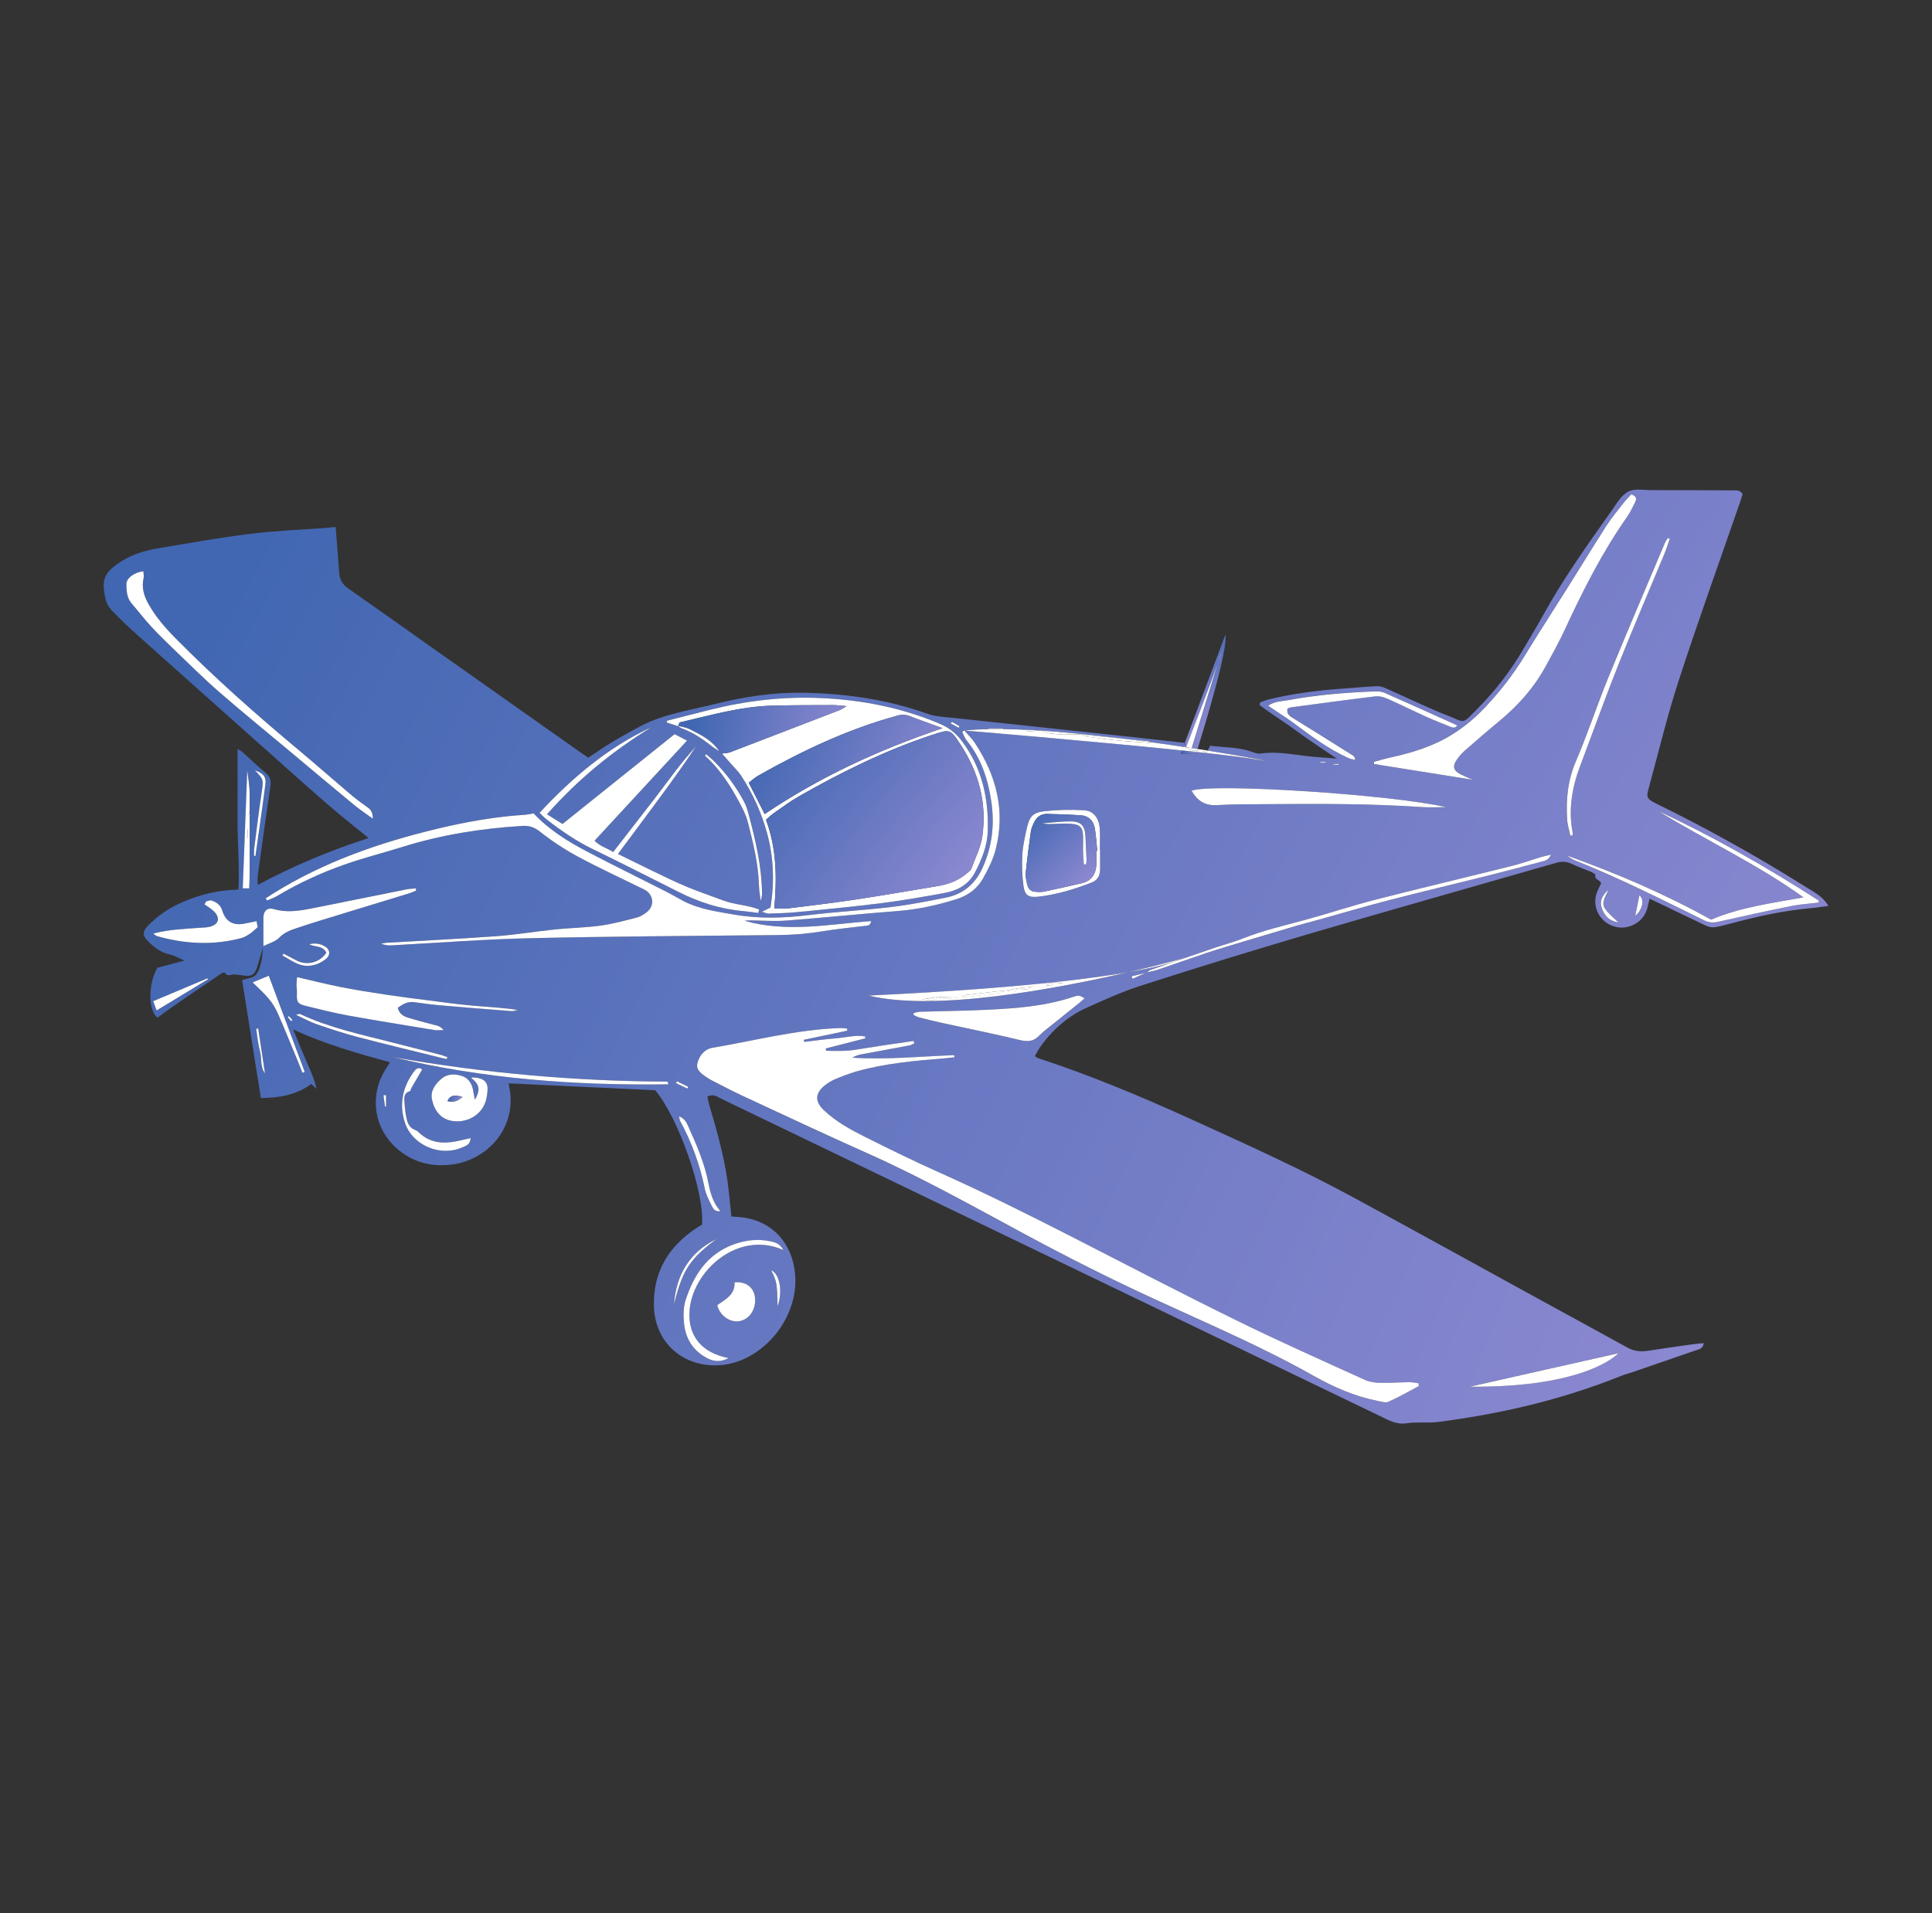 <svg width="105" height="104" viewBox="0 0 105 104" fill="none" xmlns="http://www.w3.org/2000/svg">
<rect x="0" y="0" width="105" height="104" fill="#333333" stroke="none"/>
<path d="M62.337 52.868L62.331 52.861L62.337 52.868Z" fill="url(#paint0_radial_463_21130)"/>
<path d="M98.161 48.228C95.528 46.57 92.809 45.053 90.014 43.684C89.524 43.446 89.467 43.353 89.585 42.919C90.125 40.946 90.598 38.952 91.23 37.01C92.291 33.748 93.455 30.519 94.576 27.276C94.625 27.135 94.667 26.991 94.709 26.86C94.55 26.6 94.314 26.659 94.103 26.658C92.664 26.65 91.227 26.643 89.787 26.645C89.349 26.645 88.846 26.541 88.493 26.724C88.12 26.916 87.865 27.37 87.602 27.741C86.292 29.59 84.972 31.433 83.877 33.424C83.526 34.061 83.145 34.681 82.778 35.309C82.083 36.492 81.24 37.582 80.271 38.553C79.432 39.396 79.672 39.289 78.676 38.9C77.545 38.456 76.451 37.918 75.337 37.427C75.189 37.362 75.02 37.294 74.864 37.3C74.257 37.327 73.652 37.385 73.044 37.428C71.659 37.525 70.285 37.697 68.936 38.025C68.784 38.07 68.634 38.124 68.488 38.185L68.452 38.323C69.11 38.828 69.824 39.259 70.491 39.754C71.158 40.249 71.867 40.702 72.655 41.24C72.239 41.207 71.94 41.178 71.641 41.16C70.601 41.097 69.574 40.811 68.517 40.963C68.361 40.986 68.182 40.923 68.026 40.867C67.298 40.607 66.533 40.638 65.775 40.539L65.63 40.802C68.12 41.198 69.54 41.494 68.307 41.288C67.613 41.172 66.435 41.028 65.031 40.878L65.003 40.965H64.171L64.235 40.793C59.338 40.283 52.409 39.71 52.409 39.71C52.604 39.94 52.825 40.152 52.99 40.402C54.157 42.176 54.649 44.094 54.106 46.192C53.964 46.739 53.696 47.264 53.417 47.761C53.101 48.324 52.594 48.689 51.967 48.883C50.932 49.204 49.887 49.44 48.795 49.523C46.772 49.679 44.754 49.887 42.731 50.043C42.095 50.091 41.452 50.039 40.812 50.033C40.696 50.029 40.58 50.035 40.465 50.052C42.74 50.707 45.029 50.245 47.343 50.07C47.298 50.326 47.152 50.316 47.026 50.33C46.238 50.428 45.445 50.499 44.663 50.631C43.862 50.761 43.052 50.828 42.24 50.83C37.741 50.877 33.24 50.9 28.741 51.002C26.257 51.059 23.776 51.256 21.294 51.387C21.096 51.406 20.897 51.376 20.713 51.3C20.8 51.278 20.889 51.261 20.978 51.251C22.969 51.133 24.963 51.039 26.953 50.893C28.028 50.815 29.096 50.633 30.17 50.524C30.993 50.438 31.825 50.426 32.644 50.316C33.309 50.224 33.963 50.043 34.615 49.875C34.805 49.826 34.987 49.708 35.146 49.585C35.599 49.232 35.518 48.603 35.004 48.35C33.79 47.756 32.56 47.188 31.371 46.549C30.659 46.16 29.98 45.712 29.343 45.208C29.031 44.965 28.751 44.875 28.381 44.896C26.179 45.031 24.013 45.369 21.904 46.028C20.856 46.355 19.788 46.624 18.754 46.987C17.46 47.434 16.216 48.013 15.041 48.715C14.877 48.814 14.688 48.871 14.511 48.95L14.441 48.833C14.566 48.751 14.69 48.666 14.817 48.587C17.589 46.858 20.627 45.8 23.783 45.047C25.346 44.674 26.926 44.391 28.534 44.291C28.69 44.274 28.844 44.248 28.997 44.215C29.835 45.109 30.869 45.748 31.944 46.311C33.352 47.046 34.779 47.746 36.195 48.465C36.495 48.618 36.786 48.788 37.083 48.948C37.959 49.421 38.928 49.545 39.891 49.715C41.257 49.956 42.611 49.908 43.98 49.742C45.456 49.561 46.944 49.481 48.422 49.307C49.426 49.186 50.423 48.989 51.416 48.791C52.361 48.603 53.011 48.039 53.407 47.153C53.919 46.006 54.054 44.825 53.875 43.586C53.697 42.358 53.324 41.22 52.53 40.243C52.421 40.109 52.365 39.931 52.284 39.775L52.407 39.709C52.802 39.666 53.245 39.641 53.725 39.632V39.598H54.528L54.52 39.63C54.992 39.636 55.491 39.654 56.008 39.682L56.485 39.703L56.529 39.698L56.544 39.704C56.745 39.721 56.946 39.737 57.146 39.756L57.377 39.774C57.444 39.765 57.512 39.771 57.577 39.79C58.762 39.887 59.994 40.021 61.189 40.169L62.484 40.3C62.484 40.312 62.484 40.324 62.484 40.336C63.118 40.422 63.732 40.51 64.312 40.596L64.39 40.388V40.382C63.495 40.282 62.59 40.178 61.686 40.081C58.408 39.73 55.13 39.38 51.851 39.029C51.367 38.977 50.858 38.963 50.408 38.802C48.231 38.025 45.984 37.702 43.688 37.658C42.038 37.628 40.415 37.878 38.822 38.279C37.483 38.616 36.094 38.807 34.848 39.457C34.279 39.754 33.721 40.072 33.171 40.401C32.767 40.643 32.383 40.921 31.975 41.188C31.812 41.078 31.658 40.98 31.507 40.871C28.755 38.93 26.006 36.989 23.258 35.048C21.822 34.032 20.39 33.011 18.947 32.006C18.644 31.795 18.465 31.542 18.437 31.18C18.388 30.539 18.341 29.898 18.292 29.256C18.277 29.059 18.258 28.862 18.24 28.648C18.02 28.669 17.857 28.686 17.693 28.7C16.345 28.8 14.989 28.846 13.649 29.014C11.923 29.231 10.207 29.531 8.492 29.826C7.774 29.949 7.081 30.185 6.467 30.597C5.648 31.148 5.513 31.538 5.722 32.493C5.772 32.758 5.898 33.003 6.086 33.197C6.457 33.567 6.823 33.943 7.213 34.292C9.394 36.244 11.576 38.193 13.76 40.137C15.097 41.328 16.428 42.529 17.779 43.703C18.491 44.324 19.238 44.905 20.034 45.557C17.932 46.239 15.945 47.062 14.008 48.105C14.008 47.889 13.99 47.738 14.011 47.592C14.232 45.986 14.453 44.379 14.691 42.776C14.738 42.464 14.705 42.23 14.444 42.015C14.013 41.661 13.612 41.27 13.196 40.899C13.106 40.83 13.011 40.767 12.912 40.712C12.912 42.031 12.919 43.299 12.912 44.565C12.906 45.832 13.022 47.086 12.958 48.361C11.817 48.38 10.794 48.645 9.813 49.089C9.146 49.383 8.542 49.805 8.036 50.33C7.74 50.642 7.735 50.862 8.041 51.162C8.377 51.493 8.739 51.786 9.232 51.886C9.477 51.935 9.7 52.078 10.027 52.217L8.549 52.611C8.044 53.51 8.05 54.912 8.555 55.322C8.882 55.086 9.203 54.846 9.532 54.62C10.364 54.047 11.2 53.478 12.039 52.914C12.091 52.88 12.217 52.862 12.225 52.877C12.359 53.135 12.568 52.948 12.738 52.973C12.854 52.99 12.974 52.987 13.089 53.009C13.681 53.12 13.851 53.017 14.011 52.452C14.099 52.14 14.197 51.831 14.292 51.522C14.295 51.493 14.297 51.465 14.3 51.437L14.314 51.431C14.314 50.913 14.31 50.396 14.314 49.878C14.317 49.527 14.532 49.319 14.857 49.415C15.568 49.623 16.261 49.519 16.961 49.378C18.666 49.031 20.371 48.689 22.076 48.35C22.246 48.317 22.421 48.312 22.593 48.294C22.602 48.333 22.61 48.372 22.619 48.411C22.507 48.457 22.398 48.512 22.282 48.548C21.041 48.929 19.797 49.306 18.555 49.687C17.748 49.935 16.939 50.177 16.139 50.447C15.798 50.563 15.463 50.675 15.183 50.967C14.967 51.192 14.611 51.284 14.314 51.432V51.451C14.307 51.475 14.299 51.5 14.292 51.523C14.268 51.78 14.259 52.04 14.198 52.287C14.136 52.543 14.06 52.836 13.886 53.013C13.735 53.169 13.442 53.183 13.158 53.28C13.496 55.403 13.84 57.56 14.178 59.688C15.205 59.688 16.134 59.505 16.923 58.923L17.197 59.191C17.121 58.786 16.971 58.433 16.82 58.079C16.668 57.726 16.511 57.366 16.361 57.008C16.215 56.661 16.077 56.312 15.935 55.964C17.651 56.755 19.407 57.259 21.199 57.745C21.068 57.953 20.974 58.094 20.887 58.239C20.071 59.643 20.347 61.366 21.57 62.434C22.394 63.153 23.367 63.429 24.443 63.32C26.467 63.115 28.087 61.337 27.694 59.169C27.676 59.076 27.66 58.983 27.642 58.892L35.607 59.266C36.858 60.735 38.29 64.793 38.155 66.571C38.077 66.618 37.99 66.668 37.906 66.722C36.339 67.736 35.476 69.153 35.54 71.042C35.607 73.031 37.188 74.37 39.17 74.209C41.422 74.027 43.465 71.661 43.205 69.196C43.032 67.566 42.002 66.452 40.495 66.197C40.249 66.155 39.997 66.151 39.749 66.129C39.676 65.453 39.624 64.801 39.531 64.153C39.333 62.777 38.956 61.443 38.56 60.113C38.508 59.944 38.48 59.769 38.444 59.612C38.778 59.438 38.989 59.627 39.209 59.733C51.149 65.483 63.087 71.235 75.025 76.989C75.471 77.204 75.887 77.453 76.44 77.37C77.003 77.284 77.592 77.37 78.156 77.299C81.571 76.858 84.905 76.086 88.108 74.793C88.31 74.711 88.524 74.658 88.732 74.588C89.898 74.187 91.064 73.786 92.229 73.383C92.375 73.331 92.557 73.307 92.593 73.014C92.359 73.038 92.165 73.052 91.973 73.079C91.169 73.193 90.365 73.302 89.564 73.43C89.164 73.494 88.8 73.451 88.44 73.252C86.887 72.394 85.327 71.547 83.771 70.694C80.406 68.848 77.047 66.993 73.677 65.158C70.765 63.572 67.744 62.209 64.728 60.838C62.003 59.599 59.245 58.446 56.398 57.514C56.343 57.485 56.291 57.449 56.244 57.408C56.742 56.426 57.82 55.353 58.927 54.845C59.939 54.381 60.961 53.919 62.018 53.578C64.977 52.626 67.947 51.71 70.929 50.83C75.468 49.498 80.021 48.215 84.567 46.907C84.855 46.824 85.118 46.818 85.399 46.952C85.75 47.119 86.119 47.245 86.476 47.397C86.564 47.435 86.715 47.526 86.707 47.553C86.626 47.838 86.989 47.823 87.015 48.025C86.93 48.211 86.83 48.389 86.767 48.578C86.517 49.33 86.975 50.155 87.748 50.371C88.52 50.587 89.345 50.116 89.53 49.359C89.569 49.203 89.607 49.047 89.653 48.856C89.867 48.956 90.034 49.033 90.201 49.112C91.038 49.516 91.872 49.926 92.715 50.319C92.862 50.392 93.028 50.422 93.192 50.405C93.54 50.349 93.882 50.249 94.225 50.16C95.583 49.803 96.951 49.5 98.354 49.376C98.683 49.347 99.01 49.293 99.37 49.247C99.066 48.73 98.593 48.499 98.161 48.228ZM51.739 39.241L52.145 39.476L52.101 39.562L51.668 39.328L51.739 39.241ZM36.251 39.179L38.52 38.602C40.499 38.099 42.51 37.859 44.552 37.945C46.815 38.039 49.012 38.465 51.108 39.36C51.574 39.557 51.978 39.878 52.276 40.287C53.374 41.737 53.733 43.39 53.685 45.157C53.663 45.964 53.366 46.707 52.995 47.418C52.644 48.094 52.039 48.413 51.334 48.542C50.204 48.75 49.071 48.95 47.931 49.094C46.389 49.288 44.84 49.434 43.292 49.586C42.788 49.638 42.279 49.646 41.773 49.664C41.686 49.667 41.598 49.619 41.401 49.565L41.875 49.336C42.096 47.97 42.053 46.606 41.685 45.27C41.383 44.179 40.915 43.14 40.298 42.19C40.142 41.951 39.931 41.75 39.743 41.533C39.66 41.438 39.577 41.343 39.493 41.248L39.24 40.965L39.088 40.837C38.984 40.767 38.876 40.701 38.774 40.629C38.739 40.605 38.706 40.58 38.673 40.554C38.17 40.154 37.641 39.803 37.032 39.583C36.978 39.559 36.929 39.528 36.885 39.489L36.854 39.465C36.854 39.465 36.854 39.471 36.851 39.473L36.244 39.278C36.246 39.245 36.249 39.212 36.251 39.179ZM41.34 48.96C41.308 48.679 41.256 48.399 41.248 48.117C41.219 46.961 40.936 45.846 40.658 44.737C40.537 44.257 40.287 43.801 40.044 43.361C39.576 42.52 39.037 41.726 38.308 41.076C38.333 41.052 38.357 41.027 38.381 41.002C38.504 41.109 38.632 41.21 38.748 41.324C39.438 41.998 40.017 42.776 40.464 43.631C40.588 43.864 40.652 44.133 40.721 44.391C41.075 45.729 41.387 47.074 41.416 48.468C41.418 48.63 41.415 48.793 41.34 48.96ZM35.412 39.53C33.302 40.821 31.408 42.368 29.731 44.265L30.572 44.793L36.664 39.909L37.34 40.261L32.313 45.701C32.599 46.005 32.978 46.097 33.329 46.315C34.099 45.321 34.847 44.363 35.588 43.4C36.316 42.453 36.998 41.466 37.819 40.589C36.489 42.572 35.033 44.46 33.587 46.423C34.237 46.742 34.851 47.05 35.47 47.346C36.089 47.642 36.718 47.952 37.357 48.219C37.995 48.486 38.651 48.706 39.299 48.947C39.931 49.185 40.63 49.193 41.259 49.439C41.243 49.502 41.228 49.565 41.213 49.628C40.935 49.592 40.658 49.547 40.381 49.524C39.15 49.42 37.999 49.046 36.901 48.496C35.344 47.716 33.797 46.918 32.228 46.163C31.323 45.727 30.509 45.162 29.72 44.551C29.58 44.442 29.46 44.309 29.325 44.183C31.114 42.261 33.052 40.621 35.41 39.53H35.412ZM19.228 43.742C18.095 42.806 16.971 41.859 15.843 40.916C14.534 39.821 13.209 38.745 11.923 37.624C11.07 36.882 10.268 36.081 9.451 35.298C9.025 34.889 8.601 34.476 8.203 34.042C7.839 33.645 7.511 33.213 7.158 32.805C6.891 32.497 6.88 32.122 6.876 31.754C6.872 31.435 7.297 31.117 7.795 31.055C7.801 31.184 7.836 31.315 7.808 31.433C7.689 31.945 7.828 32.403 8.074 32.84C8.458 33.523 8.964 34.11 9.512 34.666C11.66 36.85 13.953 38.87 16.302 40.831C17.223 41.6 18.122 42.395 19.037 43.171C19.332 43.421 19.644 43.656 19.962 43.879C20.139 44.002 20.267 44.135 20.267 44.51C19.867 44.217 19.532 43.995 19.226 43.741L19.228 43.742ZM13.82 46.129C13.949 45.124 14.072 44.118 14.221 43.113C14.33 42.378 14.346 42.381 13.861 41.873C14.325 42.044 14.481 42.213 14.427 42.635C14.262 43.935 14.07 45.235 13.889 46.531L13.817 46.524C13.808 46.392 13.808 46.26 13.815 46.128L13.82 46.129ZM13.444 41.876C13.444 41.876 13.583 42.797 13.573 43.179C13.573 43.212 13.573 43.652 13.573 44.241L13.585 44.362H13.573C13.573 45.666 13.573 47.58 13.573 47.58L13.549 48.294H13.193L13.444 41.876ZM8.517 54.928C8.443 54.726 8.384 54.564 8.332 54.424L11.278 53.183L11.308 53.235L8.517 54.928ZM13.604 50.745C13.452 50.845 13.292 50.953 13.118 50.997C11.575 51.405 10.041 51.318 8.517 50.887C8.473 50.875 8.437 50.83 8.333 50.752C9.19 50.524 10.001 50.502 10.806 50.44C11.008 50.424 11.216 50.429 11.41 50.379C11.886 50.255 11.985 49.916 11.644 49.56C11.494 49.404 11.293 49.295 11.115 49.165L11.199 49.006C11.295 48.986 11.402 48.928 11.485 48.954C11.754 49.035 11.987 49.203 12.069 49.474C12.267 50.129 12.696 50.337 13.335 50.202C13.522 50.163 13.711 50.127 13.942 50.081C13.959 50.167 13.986 50.305 14.005 50.405C13.849 50.538 13.737 50.657 13.604 50.745ZM20.981 60.145L20.924 60.152C20.897 59.947 20.869 59.742 20.841 59.536L20.981 59.532V60.145ZM87.953 73.561C87.953 73.561 86.322 75.433 79.874 75.381L87.953 73.561ZM70.289 39.288C69.966 39.048 69.623 38.834 69.29 38.608L68.919 38.358C69.278 38.112 69.67 38.119 70.032 38.052C71.596 37.764 73.177 37.636 74.764 37.58C74.931 37.571 75.098 37.597 75.253 37.659C76.563 38.238 77.868 38.83 79.198 39.427C79.109 39.583 78.967 39.563 78.805 39.496C78.401 39.327 77.989 39.175 77.59 38.994C76.853 38.659 76.127 38.298 75.386 37.971C75.194 37.886 74.958 37.825 74.754 37.85C73.213 38.036 71.675 38.246 70.135 38.451C70.078 38.468 70.022 38.492 69.969 38.522C69.927 38.77 70.035 38.886 70.212 38.994C71.318 39.675 72.418 40.367 73.518 41.059C73.584 41.1 73.636 41.163 73.657 41.302C73.542 41.273 73.419 41.261 73.313 41.214C72.208 40.725 71.251 40.005 70.289 39.29V39.288ZM72.469 41.524H72.748V41.576L72.469 41.562V41.524ZM72.037 41.42V41.462H71.763L71.759 41.42H72.037ZM78.588 43.876C78.159 43.876 77.694 43.904 77.232 43.872C74.431 43.679 71.627 43.695 68.822 43.716C67.926 43.722 67.029 43.714 66.137 43.768C65.479 43.808 65.062 43.521 64.758 42.985C65.942 42.564 75.601 43.193 78.588 43.877L78.588 43.876ZM55.561 46.458C55.587 45.99 55.696 45.522 55.797 45.063C55.948 44.377 56.133 44.174 56.775 44.098C57.478 44.024 58.186 44.006 58.892 44.046C59.422 44.069 59.728 44.454 59.769 45.048C59.795 45.434 59.773 45.824 59.773 46.212H59.787C59.787 46.566 59.787 46.921 59.787 47.275C59.787 47.611 59.649 47.857 59.319 47.982C58.388 48.336 57.441 48.632 56.446 48.743C55.889 48.805 55.691 48.685 55.614 48.119C55.545 47.568 55.527 47.012 55.561 46.458L55.561 46.458ZM20.929 54.061C21.713 54.18 22.501 54.28 23.288 54.38C24.091 54.484 24.895 54.593 25.702 54.666C26.509 54.74 27.314 54.77 28.134 54.9C28.021 54.922 27.905 54.97 27.793 54.961C26.463 54.859 25.134 54.751 23.805 54.637C23.369 54.599 22.934 54.53 22.499 54.475C22.154 54.432 21.888 54.584 21.618 54.787C21.716 55.151 21.959 55.25 22.197 55.325C22.647 55.466 23.106 55.578 23.561 55.703C23.73 55.749 23.92 55.752 24.107 55.994C23.884 55.994 23.742 56.013 23.609 55.991C22.044 55.731 20.477 55.482 18.916 55.2C18.17 55.066 17.432 54.881 16.695 54.699C16.153 54.566 16.115 54.491 16.137 53.933C16.142 53.799 16.115 53.664 16.115 53.53C16.115 53.418 16.131 53.306 16.147 53.114C16.97 53.303 17.747 53.5 18.533 53.656C19.327 53.815 20.128 53.94 20.929 54.062L20.929 54.061ZM14.136 57.167C14.028 56.768 13.992 56.35 13.925 55.94L14.029 55.896C14.153 56.714 14.276 57.532 14.4 58.35C14.129 57.994 14.241 57.56 14.136 57.168L14.136 57.167ZM16.56 58.271L16.437 58.323C16.372 58.154 16.309 57.984 16.239 57.816C15.865 56.912 15.5 56.003 15.107 55.107C14.978 54.812 14.808 54.536 14.602 54.288C14.328 53.961 14.004 53.677 13.73 53.404L14.607 53.045C15.259 54.791 15.911 56.533 16.56 58.272L16.56 58.271ZM15.637 55.289L15.699 55.233L15.896 55.448L15.828 55.51L15.637 55.289ZM15.352 51.941L15.404 51.837C15.649 51.965 15.893 52.097 16.139 52.222C16.411 52.358 16.724 52.389 17.018 52.309C17.313 52.23 17.568 52.046 17.735 51.792C17.555 51.39 17.111 51.495 16.805 51.331C16.949 51.291 17.099 51.281 17.247 51.301C17.395 51.322 17.536 51.373 17.664 51.45C17.957 51.626 17.97 51.943 17.683 52.156C17.271 52.462 16.792 52.598 16.299 52.438C15.965 52.328 15.666 52.11 15.352 51.941L15.352 51.941ZM19.455 56.375C18.706 56.179 17.968 55.936 17.236 55.685C16.869 55.559 16.525 55.367 16.087 55.167C16.235 55.13 16.274 55.105 16.295 55.115C17.876 55.863 19.577 56.224 21.257 56.652C22.155 56.882 23.053 57.108 23.951 57.339C24.078 57.372 24.201 57.427 24.325 57.472L24.256 57.573C22.655 57.176 21.05 56.792 19.455 56.376L19.455 56.375ZM25.109 62.38C23.934 62.893 22.423 62.265 22.015 61.048C21.691 60.083 21.859 59.153 22.452 58.315C22.582 58.132 22.736 57.958 22.944 58.139C22.743 58.483 22.551 58.811 22.36 59.142C22.328 59.199 22.318 59.303 22.276 59.316C21.885 59.438 21.984 59.761 21.992 60.026C22.005 60.295 22.043 60.563 22.104 60.825C22.16 61.099 22.288 61.33 22.58 61.431C22.657 61.466 22.726 61.516 22.783 61.578C23.372 62.127 24.069 62.193 24.816 62.037C25.058 61.985 25.299 61.93 25.575 61.868C25.564 62.235 25.304 62.296 25.109 62.38L25.109 62.38ZM26.451 59.644C26.306 60.513 25.499 61.054 24.623 60.944C23.957 60.859 23.604 60.377 23.476 59.767C23.378 59.299 23.663 58.916 24.007 58.631C24.351 58.346 24.782 58.371 25.164 58.514C25.445 58.621 25.632 58.889 25.7 59.207C25.735 59.369 25.762 59.533 25.809 59.79C26.122 59.225 26.061 58.958 25.608 58.599C25.632 58.584 25.659 58.574 25.686 58.569C26.584 58.604 26.548 59.062 26.451 59.644ZM21.37 57.468C26.288 58.333 31.272 58.778 36.266 58.796C36.279 58.796 36.291 58.848 36.332 58.943C31.268 59.02 26.281 58.647 21.37 57.468V57.468ZM36.788 58.778L37.403 59.08L37.358 59.176L36.74 58.878C36.756 58.845 36.772 58.812 36.788 58.779V58.778ZM38.941 67.352C38.353 67.784 37.784 68.249 37.387 68.874C36.996 69.49 36.815 70.195 36.63 70.893C36.755 69.293 37.475 68.072 38.941 67.353V67.352ZM40.165 71.824C39.657 71.901 39.102 71.5 38.983 70.948C39.419 70.639 39.957 70.383 39.922 69.71C40.538 69.657 40.967 69.976 41.032 70.53C41.107 71.171 40.727 71.738 40.165 71.823V71.824ZM42.256 71.004C42.237 69.785 42.211 69.645 41.909 69.053C42.36 69.23 42.56 70.185 42.256 71.004ZM39.864 67.652C40.507 67.417 41.177 67.336 41.857 67.479C42.117 67.531 42.381 67.596 42.571 67.954C40.086 66.857 37.609 69.115 37.472 71.287C37.386 72.629 38.141 73.551 39.597 73.828C39.201 74.041 38.834 74.036 38.474 73.856C37.701 73.471 37.272 72.82 37.178 71.984C37.13 71.557 37.126 71.087 37.257 70.684C37.699 69.319 38.436 68.172 39.864 67.652ZM38.495 64.312C38.599 64.855 38.747 65.381 39.148 65.84C38.884 65.883 38.77 65.736 38.702 65.597C38.546 65.285 38.369 64.961 38.3 64.623C38.042 63.33 37.59 62.083 36.958 60.925C36.93 60.873 36.931 60.806 36.906 60.683C37.206 60.797 37.305 61.014 37.396 61.216C37.847 62.216 38.287 63.223 38.496 64.31L38.495 64.312ZM58.194 67.209C61.202 68.749 64.2 70.308 67.232 71.799C69.52 72.924 71.854 73.958 74.175 75.016C74.425 75.13 74.727 75.168 75.007 75.175C75.53 75.188 76.055 75.145 76.579 75.14C76.754 75.14 76.93 75.179 77.095 75.199C77.095 75.292 77.106 75.346 77.095 75.355C76.55 75.646 76.012 75.955 75.449 76.206C75.29 76.278 75.052 76.195 74.855 76.154C73.615 75.909 72.468 75.406 71.378 74.791C68.591 73.219 65.652 71.967 62.753 70.631C60.328 69.514 57.946 68.311 55.596 67.043C52.803 65.535 50.029 63.986 47.123 62.691C44.84 61.673 42.58 60.607 40.311 59.554C39.76 59.298 39.223 59.011 38.682 58.735C38.592 58.689 38.505 58.637 38.422 58.579C38.142 58.386 37.798 58.191 37.897 57.795C37.998 57.386 38.291 57.036 38.709 56.963C41.022 56.572 43.303 55.965 45.664 55.888C45.787 55.891 45.909 55.9 46.031 55.916L46.043 56.03L43.684 56.529C43.69 56.566 43.695 56.604 43.702 56.642C44.266 56.576 44.83 56.494 45.396 56.451C45.933 56.41 46.469 56.251 47.008 56.344L47.025 56.448L44.875 56.999C44.88 57.041 44.885 57.082 44.89 57.124C45.413 57.133 45.937 57.152 46.46 57.072C46.994 56.989 47.527 56.901 48.062 56.82C48.596 56.739 49.121 56.664 49.65 56.589C49.662 56.633 49.674 56.676 49.686 56.719C49.601 56.758 49.518 56.817 49.426 56.834C48.547 57 47.666 57.157 46.786 57.323C46.621 57.354 46.463 57.413 46.318 57.499C48.169 57.624 50.01 57.427 51.855 57.363L51.867 57.481C51.693 57.498 51.519 57.518 51.344 57.533C49.711 57.665 48.078 57.804 46.494 58.261C46.106 58.379 45.726 58.52 45.355 58.682C45.168 58.763 44.993 58.867 44.835 58.994C44.291 59.423 44.269 59.876 44.767 60.353C45.422 60.98 46.213 61.409 47.014 61.809C48.343 62.474 49.678 63.132 51.034 63.739C53.46 64.82 55.834 65.999 58.195 67.207L58.194 67.209ZM58.648 54.526C58.016 55.033 57.383 55.538 56.754 56.047C56.649 56.132 56.549 56.223 56.455 56.32C56.162 56.614 55.848 56.64 55.439 56.541C54.028 56.202 52.604 55.917 51.186 55.605C50.774 55.514 50.363 55.414 49.955 55.31C49.851 55.274 49.75 55.23 49.654 55.177V55.068C49.766 55.043 49.879 55.001 49.992 54.998C51.226 54.959 52.46 54.95 53.692 54.888C55.261 54.809 56.828 54.692 58.335 54.186C58.635 54.086 58.639 54.096 58.945 54.264C58.818 54.377 58.736 54.454 58.649 54.525L58.648 54.526ZM83.851 46.822C82.841 47.092 81.83 47.361 80.816 47.615C79.031 48.062 77.24 48.484 75.46 48.944C74.153 49.282 72.86 49.666 71.56 50.027C71.202 50.127 70.841 50.214 70.485 50.318C69.514 50.604 68.545 50.894 67.576 51.187C66.915 51.387 66.25 51.581 65.594 51.799C64.682 52.101 63.774 52.426 62.866 52.735C62.7 52.783 62.531 52.823 62.36 52.853L62.34 52.869L62.27 52.886L61.554 53.209C61.538 53.164 61.521 53.118 61.502 53.073L62.268 52.886L62.329 52.859L62.358 52.853C62.399 52.81 62.445 52.773 62.495 52.74C62.503 52.736 62.512 52.732 62.52 52.729C62.941 52.583 63.362 52.437 63.783 52.292C63.116 52.497 62.281 52.681 61.342 52.846C57.464 53.745 50.861 54.999 47.219 54.124C47.135 54.104 55.947 53.793 61.342 52.846C63.186 52.419 64.414 52.071 64.414 52.071L64.355 52.094C64.923 51.899 65.491 51.704 66.06 51.511C66.555 51.342 67.065 51.211 67.549 51.017C68.651 50.577 69.804 50.317 70.943 50.005C72.228 49.651 73.496 49.23 74.786 48.899C77.239 48.269 79.703 47.688 82.159 47.075C82.699 46.94 83.224 46.752 83.758 46.593C83.906 46.549 84.057 46.521 84.299 46.463C84.173 46.748 84.001 46.782 83.851 46.822ZM84.023 36.186C83.395 37.347 82.544 38.321 81.528 39.161C80.889 39.689 80.263 40.232 79.639 40.777C79.473 40.922 79.325 41.085 79.196 41.263C78.913 41.661 78.976 41.893 79.409 42.109C79.584 42.197 79.768 42.269 80.043 42.39L74.671 41.533C74.671 41.493 74.668 41.453 74.666 41.412C74.962 41.334 75.256 41.246 75.555 41.18C76.733 40.92 77.884 40.574 78.91 39.929C79.454 39.59 79.96 39.193 80.418 38.745C81.388 37.775 82.237 36.691 82.945 35.516C83.712 34.261 84.514 33.028 85.296 31.783C85.962 30.724 86.61 29.654 87.288 28.603C87.572 28.164 87.907 27.758 88.229 27.344C88.362 27.173 88.52 27.021 88.653 26.876C88.93 26.963 88.956 27.113 88.868 27.289C88.732 27.561 88.604 27.842 88.43 28.089C87.073 30.021 86.014 32.116 85.028 34.253C84.728 34.912 84.37 35.547 84.023 36.186ZM85.645 41.383C86.283 39.895 86.786 38.349 87.399 36.85C88.41 34.381 89.462 31.93 90.498 29.473C90.54 29.393 90.59 29.316 90.645 29.245L90.745 29.287C90.648 29.564 90.563 29.846 90.451 30.116C89.63 32.097 88.783 34.068 87.985 36.056C87.345 37.654 86.76 39.274 86.158 40.886C85.946 41.455 85.713 42.02 85.569 42.607C85.361 43.464 85.289 44.34 85.462 45.22C85.468 45.285 85.468 45.351 85.462 45.417L85.345 45.424C85.284 45.133 85.186 44.845 85.167 44.551C85.097 43.463 85.202 42.415 85.645 41.383ZM87.062 49.391C86.926 49.013 87.031 48.699 87.415 48.363C87.241 48.76 86.999 49.084 87.234 49.407C87.424 49.67 87.691 49.878 87.953 50.14C87.474 50.07 87.209 49.8 87.062 49.393V49.391ZM88.874 49.788C88.948 49.412 89.025 49.032 89.097 48.669C89.379 48.885 89.289 49.424 88.874 49.791V49.788ZM98.832 49.066C98.338 49.127 97.837 49.156 97.35 49.254C96.026 49.52 94.706 49.809 93.388 50.107C93.111 50.17 92.882 50.159 92.619 50.032C90.343 48.916 88.084 47.764 85.727 46.824C85.524 46.751 85.335 46.646 85.167 46.512C87.863 47.476 90.49 48.592 92.993 49.996C94.586 49.311 96.294 49.099 98.014 48.78C95.49 46.967 92.71 45.678 90.121 44.091C93.162 45.506 96.053 47.159 98.856 48.966C98.848 48.999 98.84 49.036 98.832 49.066Z" fill="url(#paint1_radial_463_21130)"/>
<path d="M14.3 51.437C14.297 51.465 14.295 51.493 14.292 51.521C14.299 51.497 14.307 51.473 14.314 51.449L14.3 51.437Z" fill="url(#paint2_radial_463_21130)"/>
<path d="M56.514 39.706H56.469L56.437 39.71L56.574 39.718L56.555 39.711L56.514 39.706Z" fill="url(#paint3_radial_463_21130)"/>
<path d="M56.515 39.707H56.555L56.541 39.702H56.521L56.526 39.698C56.523 39.7 56.52 39.702 56.518 39.703H56.482H56.47L56.515 39.707Z" fill="url(#paint4_radial_463_21130)"/>
<path d="M47.018 61.806C46.218 61.406 45.427 60.974 44.772 60.35C44.272 59.872 44.295 59.419 44.84 58.992C44.998 58.865 45.173 58.76 45.36 58.68C45.731 58.517 46.111 58.377 46.498 58.258C48.082 57.803 49.716 57.664 51.349 57.53C51.524 57.516 51.698 57.496 51.872 57.478L51.86 57.36C50.016 57.424 48.174 57.62 46.323 57.496C46.468 57.411 46.626 57.351 46.791 57.32C47.67 57.154 48.552 56.998 49.431 56.831C49.522 56.814 49.604 56.755 49.691 56.716C49.679 56.673 49.667 56.63 49.655 56.587C49.125 56.664 48.596 56.737 48.067 56.818C47.538 56.898 46.999 56.987 46.465 57.069C45.941 57.15 45.418 57.131 44.895 57.121C44.89 57.08 44.885 57.038 44.88 56.996L47.03 56.445L47.013 56.341C46.471 56.249 45.935 56.407 45.401 56.448C44.834 56.491 44.271 56.574 43.706 56.639C43.7 56.601 43.695 56.564 43.688 56.526L46.048 56.028L46.036 55.913C45.914 55.898 45.792 55.889 45.669 55.886C43.308 55.962 41.027 56.569 38.714 56.96C38.298 57.031 38.003 57.382 37.902 57.792C37.804 58.189 38.147 58.383 38.426 58.577C38.509 58.635 38.596 58.687 38.687 58.733C39.228 59.008 39.765 59.295 40.316 59.552C42.583 60.604 44.844 61.67 47.128 62.688C50.033 63.983 52.807 65.531 55.601 67.04C57.951 68.31 60.333 69.513 62.758 70.628C65.657 71.964 68.596 73.215 71.383 74.788C72.475 75.403 73.619 75.906 74.86 76.152C75.057 76.19 75.294 76.273 75.454 76.204C76.017 75.953 76.555 75.644 77.1 75.353C77.113 75.345 77.1 75.291 77.1 75.197C76.935 75.176 76.759 75.135 76.584 75.137C76.059 75.142 75.535 75.185 75.012 75.173C74.733 75.166 74.431 75.128 74.18 75.013C71.859 73.956 69.525 72.921 67.237 71.796C64.204 70.306 61.205 68.746 58.199 67.206C55.838 65.998 53.464 64.819 51.043 63.735C49.682 63.128 48.348 62.471 47.018 61.806Z" fill="white"/>
<path d="M52.531 40.244C53.325 41.221 53.698 42.359 53.877 43.587C54.057 44.826 53.922 46.007 53.409 47.154C53.013 48.04 52.362 48.603 51.418 48.792C50.425 48.99 49.428 49.187 48.423 49.307C46.947 49.485 45.459 49.562 43.982 49.742C42.612 49.909 41.258 49.956 39.892 49.716C38.929 49.546 37.961 49.422 37.084 48.949C36.788 48.789 36.497 48.618 36.197 48.466C34.78 47.747 33.353 47.047 31.946 46.312C30.868 45.749 29.837 45.11 28.999 44.216C28.846 44.249 28.692 44.275 28.536 44.292C26.928 44.391 25.348 44.675 23.784 45.048C20.628 45.801 17.59 46.858 14.819 48.588C14.691 48.667 14.568 48.752 14.442 48.834L14.513 48.95C14.69 48.873 14.877 48.815 15.043 48.716C16.217 48.014 17.462 47.435 18.755 46.988C19.79 46.624 20.858 46.356 21.905 46.029C24.017 45.37 26.181 45.032 28.383 44.897C28.753 44.874 29.035 44.964 29.346 45.209C29.982 45.712 30.661 46.161 31.374 46.549C32.563 47.189 33.792 47.756 35.006 48.351C35.52 48.603 35.601 49.235 35.148 49.586C34.992 49.708 34.807 49.827 34.617 49.876C33.965 50.044 33.311 50.225 32.646 50.316C31.828 50.429 30.996 50.441 30.172 50.524C29.099 50.635 28.03 50.816 26.955 50.894C24.965 51.04 22.971 51.134 20.98 51.251C20.891 51.262 20.802 51.278 20.716 51.301C20.899 51.376 21.098 51.406 21.296 51.388C23.779 51.257 26.259 51.06 28.744 51.003C33.242 50.899 37.743 50.878 42.243 50.831C43.054 50.828 43.864 50.761 44.665 50.631C45.445 50.499 46.24 50.429 47.028 50.33C47.155 50.315 47.301 50.325 47.345 50.07C45.031 50.246 42.742 50.708 40.467 50.053C40.582 50.036 40.698 50.03 40.814 50.033C41.454 50.04 42.098 50.092 42.734 50.043C44.756 49.887 46.775 49.679 48.797 49.523C49.885 49.441 50.932 49.205 51.969 48.884C52.593 48.69 53.103 48.325 53.42 47.761C53.698 47.265 53.966 46.739 54.108 46.193C54.651 44.097 54.16 42.177 52.993 40.403C52.828 40.152 52.606 39.94 52.411 39.711L52.289 39.777C52.367 39.936 52.423 40.11 52.531 40.244Z" fill="white"/>
<path d="M36.838 39.454L36.857 39.459C36.891 39.386 36.915 39.276 36.961 39.266C38.607 38.885 40.237 38.409 41.941 38.361C43.056 38.329 44.172 38.335 45.288 38.33C45.486 38.33 45.683 38.36 46.008 38.386C45.816 38.498 45.732 38.562 45.638 38.599C43.652 39.367 41.666 40.132 39.678 40.893C39.608 40.918 39.536 40.933 39.463 40.94L39.351 40.951L39.295 40.958L39.24 40.965L39.491 41.248C39.575 41.343 39.658 41.438 39.741 41.533C39.928 41.75 40.141 41.949 40.295 42.19C40.914 43.14 41.382 44.178 41.684 45.27C42.052 46.606 42.096 47.97 41.875 49.336L41.401 49.565C41.597 49.617 41.685 49.669 41.772 49.664C42.279 49.646 42.787 49.636 43.292 49.586C44.839 49.434 46.388 49.288 47.931 49.093C49.07 48.949 50.203 48.749 51.334 48.542C52.039 48.413 52.643 48.093 52.994 47.418C53.365 46.707 53.663 45.962 53.684 45.157C53.732 43.389 53.372 41.737 52.276 40.287C51.977 39.878 51.573 39.557 51.107 39.36C49.012 38.464 46.814 38.039 44.551 37.945C42.512 37.859 40.5 38.101 38.519 38.602L36.25 39.179C36.25 39.212 36.246 39.245 36.243 39.279L36.85 39.474L36.838 39.454ZM52.208 40.485C53.196 41.997 53.638 43.657 53.388 45.45C53.303 46.056 53.006 46.633 52.791 47.218C52.753 47.318 52.638 47.393 52.55 47.469C52.089 47.872 51.537 48.072 50.945 48.17C49.463 48.417 47.981 48.673 46.496 48.898C45.277 49.082 44.052 49.229 42.828 49.381C42.598 49.41 42.36 49.385 42.081 49.385C42.224 47.734 42.216 46.136 41.63 44.564C41.751 44.448 41.877 44.338 42.01 44.235C42.483 43.909 42.946 43.559 43.441 43.278C45.749 41.964 48.121 40.789 50.651 39.954C51.634 39.627 51.648 39.626 52.208 40.485ZM49.441 38.93C50.003 39.148 50.573 39.346 51.23 39.584C47.746 40.761 44.532 42.246 41.558 44.253L40.694 42.55C40.858 42.426 41.017 42.275 41.201 42.171C43.603 40.812 46.083 39.636 48.757 38.908C48.981 38.837 49.222 38.845 49.441 38.93Z" fill="white"/>
<path d="M36.838 39.454L36.851 39.474L36.838 39.454Z" fill="white"/>
<path d="M88.871 27.288C88.958 27.112 88.933 26.962 88.655 26.875C88.523 27.021 88.365 27.173 88.232 27.343C87.91 27.759 87.574 28.163 87.291 28.602C86.615 29.653 85.964 30.723 85.299 31.782C84.519 33.027 83.715 34.26 82.948 35.515C82.24 36.69 81.393 37.775 80.424 38.745C79.965 39.193 79.46 39.59 78.916 39.929C77.89 40.574 76.738 40.921 75.56 41.18C75.261 41.246 74.967 41.336 74.671 41.412C74.671 41.453 74.674 41.493 74.676 41.533L80.044 42.39C79.769 42.269 79.585 42.197 79.41 42.109C78.977 41.893 78.914 41.661 79.197 41.263C79.325 41.085 79.474 40.922 79.639 40.777C80.263 40.232 80.888 39.689 81.528 39.161C82.543 38.321 83.395 37.347 84.024 36.186C84.371 35.547 84.728 34.912 85.032 34.252C86.02 32.114 87.077 30.02 88.434 28.088C88.607 27.841 88.735 27.56 88.871 27.288Z" fill="white"/>
<path d="M32.226 46.163C33.794 46.919 35.34 47.717 36.9 48.497C37.998 49.047 39.149 49.419 40.38 49.525C40.659 49.549 40.936 49.594 41.212 49.629C41.227 49.566 41.242 49.503 41.258 49.44C40.629 49.193 39.93 49.185 39.298 48.947C38.651 48.704 37.993 48.484 37.356 48.219C36.718 47.955 36.094 47.648 35.469 47.346C34.844 47.045 34.236 46.743 33.586 46.423C35.033 44.46 36.489 42.572 37.819 40.589C36.998 41.466 36.317 42.453 35.588 43.4C34.846 44.363 34.099 45.321 33.328 46.315C32.977 46.097 32.6 46.005 32.313 45.701L37.339 40.261L36.663 39.909L30.569 44.793L29.728 44.265C31.406 42.368 33.3 40.821 35.409 39.53C33.051 40.622 31.114 42.261 29.322 44.185C29.456 44.311 29.578 44.445 29.718 44.553C30.507 45.163 31.321 45.728 32.226 46.163Z" fill="white"/>
<path d="M39.089 40.837L39.241 40.965L39.296 40.958L39.352 40.951L39.464 40.94C39.537 40.933 39.609 40.918 39.678 40.893C41.667 40.133 43.653 39.368 45.637 38.599C45.731 38.562 45.815 38.498 46.007 38.386C45.682 38.36 45.487 38.329 45.287 38.33C44.171 38.335 43.055 38.33 41.94 38.361C40.236 38.409 38.606 38.886 36.96 39.266C36.914 39.276 36.889 39.386 36.856 39.459C37.074 39.518 37.305 39.55 37.502 39.649C38.097 39.952 38.703 40.248 39.089 40.837Z" fill="url(#paint5_radial_463_21130)"/>
<path d="M36.838 39.454L36.854 39.466L36.838 39.454Z" fill="url(#paint6_radial_463_21130)"/>
<path d="M36.851 39.474C36.851 39.474 36.851 39.469 36.854 39.466L36.838 39.454L36.851 39.474Z" fill="url(#paint7_radial_463_21130)"/>
<path d="M16.114 53.532C16.114 53.666 16.142 53.801 16.137 53.935C16.115 54.493 16.153 54.568 16.695 54.701C17.432 54.883 18.169 55.065 18.916 55.203C20.476 55.484 22.043 55.735 23.608 55.993C23.743 56.015 23.884 55.996 24.106 55.996C23.92 55.754 23.729 55.751 23.561 55.705C23.106 55.58 22.646 55.468 22.197 55.327C21.959 55.252 21.716 55.151 21.618 54.789C21.887 54.585 22.154 54.433 22.499 54.477C22.934 54.532 23.368 54.601 23.805 54.639C25.134 54.755 26.463 54.863 27.793 54.963C27.904 54.972 28.02 54.924 28.134 54.902C27.314 54.773 26.506 54.741 25.701 54.668C24.898 54.596 24.09 54.485 23.287 54.382C22.5 54.282 21.713 54.182 20.929 54.063C20.128 53.941 19.327 53.816 18.533 53.659C17.747 53.503 16.97 53.306 16.146 53.117C16.131 53.308 16.114 53.42 16.114 53.532Z" fill="white"/>
<path d="M58.336 54.187C56.828 54.693 55.261 54.811 53.693 54.889C52.461 54.951 51.226 54.96 49.993 54.999C49.88 55.003 49.767 55.045 49.654 55.069V55.177C49.751 55.23 49.851 55.274 49.955 55.309C50.364 55.413 50.774 55.514 51.187 55.605C52.605 55.917 54.029 56.2 55.44 56.541C55.849 56.639 56.163 56.614 56.455 56.32C56.55 56.223 56.65 56.132 56.754 56.046C57.384 55.538 58.017 55.033 58.648 54.526C58.736 54.456 58.818 54.379 58.946 54.266C58.639 54.098 58.636 54.087 58.336 54.187Z" fill="white"/>
<path d="M19.958 43.876C19.64 43.654 19.329 43.419 19.033 43.169C18.117 42.394 17.219 41.599 16.298 40.829C13.949 38.868 11.657 36.846 9.508 34.664C8.96 34.108 8.454 33.52 8.071 32.838C7.825 32.401 7.685 31.942 7.804 31.431C7.832 31.314 7.797 31.182 7.791 31.053C7.293 31.115 6.868 31.433 6.872 31.752C6.877 32.12 6.888 32.495 7.154 32.803C7.508 33.211 7.834 33.643 8.2 34.04C8.599 34.474 9.023 34.887 9.448 35.296C10.265 36.078 11.066 36.88 11.919 37.622C13.206 38.742 14.531 39.819 15.839 40.913C16.967 41.857 18.091 42.804 19.224 43.74C19.532 43.994 19.866 44.215 20.264 44.507C20.264 44.133 20.135 44 19.958 43.876Z" fill="white"/>
<path d="M66.137 43.767C67.03 43.715 67.927 43.722 68.822 43.715C71.627 43.696 74.431 43.679 77.233 43.871C77.694 43.903 78.16 43.876 78.589 43.876C75.602 43.192 65.942 42.563 64.757 42.982C65.063 43.52 65.479 43.807 66.137 43.767Z" fill="white"/>
<path d="M16.14 50.447C16.94 50.177 17.749 49.935 18.556 49.687C19.798 49.305 21.041 48.929 22.283 48.547C22.399 48.512 22.508 48.456 22.62 48.41C22.611 48.371 22.603 48.333 22.594 48.294C22.422 48.312 22.247 48.316 22.077 48.35C20.372 48.689 18.667 49.032 16.962 49.378C16.262 49.52 15.569 49.624 14.858 49.415C14.533 49.319 14.318 49.527 14.315 49.878C14.311 50.395 14.315 50.913 14.315 51.43C14.612 51.282 14.968 51.19 15.184 50.965C15.463 50.675 15.799 50.562 16.14 50.447Z" fill="white"/>
<path d="M14.315 51.428L14.301 51.435L14.315 51.446V51.428Z" fill="white"/>
<path d="M98.014 48.78C96.294 49.099 94.586 49.311 92.993 49.995C90.49 48.595 87.863 47.478 85.167 46.511C85.335 46.645 85.524 46.751 85.727 46.824C88.084 47.764 90.343 48.915 92.619 50.031C92.882 50.16 93.111 50.17 93.388 50.107C94.706 49.809 96.026 49.52 97.35 49.253C97.837 49.156 98.338 49.127 98.832 49.066C98.84 49.033 98.848 48.999 98.856 48.965C96.053 47.159 93.162 45.505 90.121 44.09C92.71 45.677 95.49 46.967 98.014 48.78Z" fill="white"/>
<path d="M25.686 58.568C25.658 58.572 25.632 58.583 25.608 58.597C26.061 58.955 26.122 59.224 25.809 59.789C25.762 59.532 25.734 59.368 25.7 59.206C25.634 58.888 25.445 58.62 25.164 58.513C24.782 58.368 24.349 58.348 24.007 58.63C23.665 58.912 23.377 59.296 23.476 59.765C23.604 60.375 23.957 60.857 24.623 60.943C25.498 61.054 26.306 60.514 26.451 59.642C26.548 59.062 26.584 58.604 25.686 58.568ZM24.316 59.852C24.495 59.505 24.754 59.52 25.13 59.629C24.851 59.883 24.616 59.93 24.316 59.852Z" fill="white"/>
<path d="M73.657 41.306C73.636 41.166 73.583 41.104 73.518 41.063C72.418 40.372 71.318 39.68 70.212 38.998C70.035 38.889 69.927 38.775 69.969 38.526C70.022 38.496 70.077 38.472 70.135 38.455C71.674 38.25 73.213 38.039 74.754 37.854C74.958 37.829 75.194 37.89 75.386 37.975C76.127 38.303 76.853 38.663 77.59 38.998C77.989 39.179 78.401 39.331 78.805 39.5C78.967 39.568 79.109 39.589 79.198 39.431C77.868 38.832 76.563 38.24 75.252 37.663C75.097 37.602 74.931 37.575 74.764 37.584C73.177 37.64 71.596 37.769 70.032 38.057C69.668 38.123 69.278 38.116 68.919 38.362L69.29 38.612C69.623 38.838 69.966 39.052 70.289 39.292C71.251 40.008 72.209 40.727 73.312 41.22C73.419 41.266 73.542 41.278 73.657 41.306Z" fill="white"/>
<path d="M13.335 50.2C12.696 50.336 12.267 50.128 12.069 49.472C11.987 49.2 11.757 49.032 11.485 48.952C11.403 48.927 11.295 48.985 11.199 49.004L11.116 49.163C11.293 49.293 11.494 49.402 11.644 49.558C11.985 49.913 11.886 50.252 11.41 50.377C11.216 50.429 11.008 50.421 10.807 50.438C10.001 50.5 9.19 50.523 8.333 50.749C8.437 50.828 8.473 50.872 8.517 50.885C10.041 51.316 11.575 51.405 13.118 50.994C13.291 50.949 13.452 50.843 13.604 50.742C13.737 50.655 13.849 50.534 14.005 50.4C13.986 50.3 13.959 50.162 13.942 50.076C13.711 50.124 13.523 50.16 13.335 50.2Z" fill="white"/>
<path d="M82.159 47.074C79.703 47.687 77.238 48.27 74.786 48.898C73.495 49.229 72.228 49.65 70.943 50.003C69.804 50.315 68.651 50.575 67.549 51.016C67.064 51.21 66.555 51.341 66.06 51.509C65.491 51.703 64.923 51.897 64.355 52.093C64.181 52.163 63.991 52.228 63.783 52.291C63.362 52.436 62.941 52.582 62.52 52.728C62.511 52.731 62.503 52.734 62.495 52.739C62.445 52.771 62.399 52.809 62.357 52.851C62.528 52.822 62.697 52.782 62.863 52.734C63.773 52.426 64.679 52.102 65.591 51.798C66.248 51.58 66.912 51.386 67.573 51.186C68.543 50.894 69.512 50.604 70.482 50.317C70.838 50.213 71.2 50.126 71.557 50.026C72.857 49.664 74.152 49.281 75.457 48.943C77.238 48.482 79.029 48.059 80.813 47.614C81.827 47.36 82.838 47.09 83.848 46.821C83.998 46.781 84.17 46.746 84.295 46.46C84.053 46.518 83.901 46.546 83.754 46.59C83.224 46.751 82.698 46.939 82.159 47.074Z" fill="white"/>
<path d="M62.328 52.858V52.861L62.334 52.868L62.354 52.852L62.328 52.858Z" fill="white"/>
<path d="M62.336 52.868L62.356 52.852L62.336 52.868Z" fill="white"/>
<path d="M85.347 45.424L85.464 45.417C85.47 45.351 85.47 45.285 85.464 45.219C85.291 44.34 85.36 43.464 85.571 42.606C85.715 42.02 85.948 41.455 86.16 40.886C86.762 39.274 87.347 37.654 87.987 36.056C88.784 34.067 89.632 32.097 90.453 30.116C90.565 29.846 90.65 29.564 90.747 29.287L90.647 29.245C90.592 29.316 90.542 29.393 90.5 29.473C89.464 31.93 88.412 34.381 87.401 36.85C86.788 38.349 86.285 39.895 85.647 41.383C85.204 42.415 85.099 43.462 85.171 44.551C85.188 44.845 85.285 45.136 85.347 45.424Z" fill="white"/>
<path d="M56.446 48.742C57.441 48.631 58.388 48.335 59.319 47.98C59.647 47.856 59.783 47.61 59.787 47.274C59.787 46.92 59.787 46.565 59.787 46.211H59.773C59.773 45.823 59.795 45.431 59.769 45.047C59.727 44.453 59.422 44.068 58.892 44.045C58.186 44.005 57.478 44.022 56.775 44.097C56.133 44.172 55.948 44.376 55.797 45.062C55.696 45.522 55.589 45.988 55.561 46.456C55.529 47.011 55.548 47.566 55.618 48.117C55.691 48.684 55.889 48.804 56.446 48.742ZM55.75 47.419C55.826 46.681 55.92 45.944 56.025 45.209C56.05 45.029 56.132 44.854 56.212 44.689C56.348 44.408 56.585 44.241 56.898 44.246C57.505 44.256 58.112 44.278 58.718 44.317C59.163 44.346 59.434 44.611 59.504 45.045C59.569 45.443 59.593 45.849 59.635 46.251L59.583 46.254C59.583 46.507 59.594 46.761 59.583 47.014C59.556 47.523 59.315 47.885 58.803 48.009C58.114 48.175 57.421 48.321 56.728 48.471C56.611 48.49 56.492 48.494 56.374 48.484C56.023 48.472 55.891 48.372 55.816 48.023C55.769 47.825 55.73 47.616 55.75 47.419Z" fill="white"/>
<path d="M37.259 70.681C37.129 71.082 37.132 71.553 37.18 71.981C37.273 72.819 37.703 73.47 38.476 73.853C38.835 74.032 39.204 74.038 39.599 73.826C38.143 73.548 37.388 72.626 37.473 71.284C37.611 69.112 40.087 66.854 42.572 67.952C42.383 67.593 42.119 67.531 41.859 67.476C41.178 67.333 40.507 67.414 39.865 67.649C38.437 68.172 37.699 69.319 37.259 70.681Z" fill="white"/>
<path d="M36.267 58.796C31.272 58.778 26.289 58.334 21.37 57.468C26.281 58.647 31.268 59.018 36.332 58.944C36.291 58.85 36.279 58.796 36.267 58.796Z" fill="white"/>
<path d="M39.922 69.708C39.957 70.384 39.419 70.638 38.982 70.946C39.102 71.499 39.658 71.9 40.165 71.823C40.727 71.738 41.107 71.171 41.032 70.529C40.967 69.975 40.54 69.654 39.922 69.708Z" fill="white"/>
<path d="M22.782 61.578C22.725 61.516 22.656 61.466 22.58 61.431C22.287 61.33 22.16 61.1 22.103 60.826C22.042 60.563 22.005 60.296 21.991 60.027C21.984 59.762 21.884 59.439 22.276 59.316C22.318 59.303 22.328 59.199 22.36 59.142C22.55 58.812 22.742 58.484 22.943 58.14C22.735 57.958 22.579 58.132 22.451 58.315C21.858 59.153 21.69 60.083 22.014 61.049C22.423 62.265 23.934 62.894 25.108 62.38C25.303 62.295 25.562 62.235 25.576 61.869C25.3 61.931 25.06 61.987 24.818 62.038C24.068 62.192 23.371 62.128 22.782 61.578Z" fill="white"/>
<path d="M13.73 53.404C14.004 53.677 14.329 53.962 14.602 54.288C14.808 54.535 14.978 54.81 15.106 55.105C15.499 56.001 15.864 56.909 16.238 57.813C16.308 57.981 16.371 58.151 16.436 58.32L16.56 58.268C15.91 56.529 15.259 54.786 14.607 53.042L13.73 53.404Z" fill="white"/>
<path d="M41.414 48.467C41.385 47.074 41.073 45.728 40.719 44.39C40.651 44.13 40.586 43.863 40.462 43.63C40.016 42.776 39.437 41.997 38.747 41.323C38.63 41.21 38.502 41.108 38.379 41.001C38.355 41.026 38.331 41.053 38.307 41.075C39.035 41.725 39.575 42.519 40.042 43.36C40.286 43.799 40.535 44.256 40.657 44.737C40.935 45.846 41.217 46.961 41.247 48.117C41.254 48.398 41.306 48.678 41.338 48.959C41.415 48.793 41.418 48.63 41.414 48.467Z" fill="white"/>
<path d="M36.906 60.684C36.932 60.807 36.931 60.874 36.958 60.925C37.59 62.083 38.044 63.329 38.304 64.621C38.373 64.96 38.549 65.281 38.705 65.596C38.774 65.733 38.887 65.882 39.151 65.839C38.75 65.38 38.604 64.854 38.499 64.311C38.291 63.223 37.85 62.216 37.398 61.215C37.305 61.013 37.206 60.796 36.906 60.684Z" fill="white"/>
<path d="M24.326 57.474C24.201 57.429 24.079 57.374 23.951 57.341C23.054 57.109 22.156 56.883 21.258 56.654C19.578 56.226 17.878 55.865 16.296 55.117C16.273 55.106 16.235 55.13 16.088 55.169C16.526 55.369 16.868 55.561 17.237 55.686C17.969 55.937 18.707 56.181 19.456 56.377C21.052 56.793 22.657 57.178 24.258 57.573L24.326 57.474Z" fill="white"/>
<path d="M8.327 54.424C8.379 54.566 8.438 54.727 8.512 54.928L11.304 53.235L11.273 53.183L8.327 54.424Z" fill="white"/>
<path d="M13.884 46.532C14.065 45.232 14.257 43.937 14.423 42.636C14.475 42.215 14.319 42.046 13.856 41.875C14.341 42.383 14.324 42.38 14.216 43.115C14.067 44.117 13.944 45.123 13.815 46.131C13.806 46.263 13.805 46.396 13.813 46.529L13.884 46.532Z" fill="white"/>
<path d="M38.941 67.353C37.475 68.072 36.757 69.293 36.63 70.894C36.817 70.196 36.994 69.49 37.388 68.874C37.784 68.25 38.356 67.785 38.941 67.353Z" fill="white"/>
<path d="M17.683 52.156C17.97 51.943 17.957 51.626 17.663 51.45C17.536 51.373 17.394 51.322 17.247 51.301C17.099 51.281 16.948 51.291 16.805 51.331C17.113 51.496 17.554 51.39 17.735 51.792C17.568 52.046 17.313 52.231 17.019 52.31C16.726 52.39 16.413 52.359 16.14 52.225C15.894 52.099 15.65 51.968 15.405 51.839L15.354 51.943C15.668 52.112 15.967 52.331 16.301 52.438C16.792 52.596 17.271 52.46 17.683 52.156Z" fill="white"/>
<path d="M62.48 40.338C62.48 40.326 62.48 40.313 62.48 40.301L61.199 40.171C61.634 40.225 62.062 40.281 62.48 40.338Z" fill="white"/>
<path d="M62.484 40.3L61.184 40.169H61.199L62.484 40.3Z" fill="white"/>
<path d="M37.502 39.649C37.305 39.55 37.074 39.518 36.857 39.459L36.853 39.466L36.885 39.489C36.928 39.528 36.978 39.56 37.031 39.584C37.641 39.804 38.17 40.156 38.673 40.555C38.706 40.581 38.739 40.607 38.773 40.63C38.877 40.701 38.984 40.767 39.088 40.837C38.703 40.248 38.096 39.951 37.502 39.649Z" fill="white"/>
<path d="M36.857 39.459L36.838 39.454L36.854 39.466L36.857 39.459Z" fill="white"/>
<path d="M41.911 69.053C42.213 69.645 42.239 69.785 42.258 71.004C42.56 70.185 42.36 69.23 41.911 69.053Z" fill="white"/>
<path d="M87.236 49.409C87.002 49.086 87.242 48.763 87.416 48.366C87.032 48.702 86.928 49.016 87.064 49.393C87.21 49.8 87.476 50.069 87.955 50.143C87.69 49.88 87.424 49.672 87.236 49.409Z" fill="white"/>
<path d="M13.924 55.941C13.991 56.351 14.028 56.769 14.135 57.168C14.242 57.567 14.128 57.994 14.401 58.35C14.277 57.533 14.154 56.715 14.03 55.897L13.924 55.941Z" fill="white"/>
<path d="M89.097 48.672C89.024 49.036 88.948 49.416 88.873 49.791C89.288 49.424 89.379 48.885 89.097 48.672Z" fill="white"/>
<path d="M57.373 39.774L57.573 39.79C57.508 39.772 57.44 39.766 57.373 39.774Z" fill="white"/>
<path d="M56.556 39.709L56.575 39.717C56.763 39.729 56.951 39.742 57.142 39.756C56.947 39.739 56.752 39.724 56.556 39.709Z" fill="white"/>
<path d="M57.142 39.756C56.942 39.737 56.741 39.721 56.54 39.704L56.554 39.709C56.753 39.724 56.948 39.738 57.142 39.756Z" fill="white"/>
<path d="M56.541 39.704L56.526 39.699L56.52 39.703L56.541 39.704Z" fill="white"/>
<path d="M54.518 39.631L54.526 39.599H53.726V39.633C53.98 39.627 54.244 39.627 54.518 39.631Z" fill="white"/>
<path d="M20.924 60.153L20.981 60.145V59.532L20.841 59.536C20.87 59.742 20.897 59.947 20.924 60.153Z" fill="white"/>
<path d="M61.501 53.072C61.518 53.117 61.534 53.163 61.553 53.208L62.27 52.885L61.501 53.072Z" fill="white"/>
<path d="M62.327 52.857L62.267 52.885L62.327 52.857Z" fill="white"/>
<path d="M62.267 52.884L62.336 52.867L62.267 52.884Z" fill="white"/>
<path d="M62.327 52.857L62.267 52.885L62.336 52.868L62.33 52.861L62.327 52.857Z" fill="white"/>
<path d="M37.403 59.081L36.788 58.779C36.771 58.812 36.756 58.845 36.74 58.879L37.358 59.176L37.403 59.081Z" fill="white"/>
<path d="M56.026 39.684C56.162 39.691 56.299 39.699 56.437 39.708L56.469 39.704L56.026 39.684Z" fill="white"/>
<path d="M56.526 39.699L56.482 39.703H56.518C56.521 39.702 56.523 39.7 56.526 39.699Z" fill="white"/>
<path d="M56.469 39.704H56.481L56.004 39.684H56.026L56.469 39.704Z" fill="white"/>
<path d="M52.145 39.476L51.739 39.241L51.668 39.328L52.102 39.563L52.145 39.476Z" fill="white"/>
<path d="M15.699 55.234L15.637 55.289L15.827 55.511L15.895 55.449L15.699 55.234Z" fill="white"/>
<path d="M72.748 41.526H72.468V41.563L72.748 41.577L72.748 41.526Z" fill="white"/>
<path d="M72.036 41.462V41.42H71.759L71.763 41.462H72.036Z" fill="white"/>
<path d="M13.567 44.361H13.58L13.567 44.241V44.361Z" fill="white"/>
<path d="M43.441 43.277C42.943 43.56 42.482 43.907 42.009 44.234C41.877 44.337 41.751 44.447 41.632 44.564C42.217 46.136 42.225 47.734 42.082 49.385C42.363 49.385 42.602 49.41 42.829 49.381C44.053 49.229 45.278 49.082 46.498 48.898C47.983 48.675 49.465 48.42 50.947 48.17C51.539 48.072 52.091 47.872 52.551 47.469C52.639 47.393 52.755 47.318 52.792 47.218C53.008 46.633 53.305 46.056 53.389 45.45C53.64 43.657 53.195 41.996 52.209 40.485C51.649 39.626 51.637 39.627 50.652 39.952C48.121 40.787 45.748 41.964 43.441 43.277Z" fill="url(#paint8_radial_463_21130)"/>
<path d="M40.693 42.55L41.557 44.252C44.532 42.245 47.745 40.76 51.229 39.583C50.572 39.344 50.002 39.147 49.44 38.929C49.221 38.844 48.979 38.836 48.755 38.907C46.081 39.635 43.601 40.811 41.199 42.17C41.016 42.276 40.857 42.426 40.693 42.55Z" fill="url(#paint9_radial_463_21130)"/>
<path d="M24.316 59.852C24.618 59.929 24.852 59.882 25.131 59.628C24.753 59.521 24.495 59.506 24.316 59.852Z" fill="url(#paint10_radial_463_21130)"/>
<path d="M56.372 48.483C56.49 48.493 56.608 48.489 56.725 48.47C57.419 48.322 58.112 48.174 58.801 48.008C59.313 47.884 59.554 47.522 59.581 47.013C59.595 46.76 59.581 46.506 59.581 46.253L59.633 46.25C59.591 45.847 59.567 45.442 59.502 45.044C59.431 44.61 59.16 44.345 58.715 44.316C58.11 44.277 57.502 44.255 56.895 44.245C56.583 44.24 56.346 44.406 56.209 44.688C56.13 44.854 56.048 45.029 56.023 45.208C55.919 45.943 55.824 46.68 55.748 47.418C55.727 47.615 55.766 47.824 55.81 48.02C55.889 48.371 56.021 48.471 56.372 48.483ZM58.168 44.652C58.77 44.652 58.974 44.893 58.996 45.492C59.011 45.912 59.039 46.332 59.056 46.753C59.053 46.833 59.044 46.913 59.028 46.991L58.906 46.987C58.891 46.727 58.87 46.464 58.863 46.202C58.856 45.932 58.877 45.661 58.863 45.391C58.84 45 58.707 44.84 58.316 44.791C58.035 44.755 57.744 44.772 57.46 44.781C57.2 44.79 56.937 44.82 56.67 44.756C57.167 44.72 57.667 44.65 58.168 44.652Z" fill="url(#paint11_radial_463_21130)"/>
<path d="M57.457 44.781C57.742 44.772 58.029 44.755 58.313 44.791C58.703 44.84 58.837 44.999 58.86 45.391C58.876 45.661 58.855 45.932 58.86 46.202C58.867 46.462 58.888 46.725 58.903 46.987L59.025 46.991C59.041 46.913 59.05 46.833 59.053 46.753C59.036 46.332 59.008 45.912 58.993 45.492C58.971 44.893 58.767 44.654 58.165 44.652C57.665 44.652 57.165 44.718 56.665 44.756C56.934 44.82 57.195 44.79 57.457 44.781Z" fill="white"/>
<path d="M66.176 36.106L66.374 35.464C66.389 35.483 66.31 35.729 66.176 36.106L64.772 40.668L65.084 40.716C65.424 39.629 66.751 35.308 66.6 34.494L64.389 40.39C64.411 40.456 64.442 40.518 64.481 40.575C64.713 39.975 65.737 37.34 66.176 36.106Z" fill="url(#paint12_radial_463_21130)"/>
<path d="M64.46 40.621C64.465 40.608 64.47 40.592 64.477 40.575C64.438 40.518 64.407 40.456 64.385 40.391L64.307 40.599L64.46 40.621Z" fill="url(#paint13_radial_463_21130)"/>
<path d="M64.171 40.965H65.003L65.031 40.878C64.771 40.85 64.507 40.822 64.235 40.794L64.171 40.965Z" fill="url(#paint14_radial_463_21130)"/>
<path d="M64.767 40.667L66.171 36.105C65.734 37.339 64.71 39.975 64.476 40.575C64.489 40.594 64.504 40.613 64.519 40.63L64.767 40.667Z" fill="white"/>
<path d="M66.372 35.464L66.176 36.105C66.307 35.729 66.386 35.483 66.372 35.464Z" fill="white"/>
<path d="M64.48 40.575C64.473 40.592 64.467 40.607 64.462 40.621L64.523 40.63C64.507 40.613 64.493 40.594 64.48 40.575Z" fill="white"/>
<path d="M55.353 53.723L54.691 53.834L55.353 53.723Z" fill="white"/>
<path d="M54.66 53.839H54.652C54.351 54.066 53.985 54.007 53.645 54.055C53.987 54.008 54.355 54.068 54.66 53.839Z" fill="white"/>
<path d="M52.471 54.091C52.391 54.101 52.321 54.182 52.243 54.229H52.25C52.324 54.179 52.395 54.101 52.471 54.091Z" fill="white"/>
<path d="M50.973 54.199L50.099 54.336C50.389 54.29 50.679 54.245 50.972 54.202L50.973 54.199Z" fill="white"/>
<path d="M50.974 54.201C50.974 54.201 50.974 54.198 50.974 54.201H50.977C51.385 54.21 51.795 54.219 52.207 54.231H52.224L50.973 54.2C50.973 54.2 50.975 54.203 50.974 54.201Z" fill="white"/>
<path d="M50.98 54.201H50.972C50.741 54.49 50.438 54.357 50.155 54.337C50.44 54.356 50.744 54.493 50.978 54.201C51.385 54.391 51.798 54.239 52.209 54.23C51.8 54.24 51.387 54.392 50.98 54.201Z" fill="white"/>
<path d="M54.692 53.835H54.69C54.928 53.887 55.171 53.968 55.362 53.721H55.353C55.168 53.965 54.929 53.89 54.692 53.835Z" fill="white"/>
<path d="M56.848 53.621C56.891 53.569 56.93 53.508 56.985 53.482C56.924 53.511 56.881 53.583 56.832 53.638C56.837 53.632 56.842 53.626 56.848 53.621Z" fill="white"/>
<path d="M55.378 53.72C55.627 53.802 55.87 53.841 56.087 53.641H56.081C55.866 53.84 55.626 53.802 55.378 53.72Z" fill="white"/>
<path d="M56.847 53.621L56.84 53.629C56.954 53.502 57.219 53.658 57.269 53.407L57.757 53.459C57.595 53.441 57.433 53.423 57.269 53.407C57.219 53.652 56.966 53.508 56.847 53.621Z" fill="white"/>
<path d="M55.375 53.719H55.369L55.365 53.716L55.369 53.719H55.375Z" fill="white"/>
<path d="M47.218 54.123C50.858 54.998 57.462 53.743 61.341 52.844C55.946 53.791 47.134 54.102 47.218 54.123ZM50.972 54.199L52.224 54.23H52.242C52.32 54.183 52.39 54.102 52.469 54.092C53.197 54.001 53.922 53.923 54.649 53.841L54.666 53.829L54.688 53.834L55.35 53.723L55.358 53.712L55.362 53.716L55.376 53.721L56.077 53.643L56.089 53.632C56.337 53.634 56.584 53.635 56.83 53.636C56.882 53.584 56.921 53.512 56.982 53.48C57.074 53.445 57.168 53.42 57.265 53.404L57.755 53.375C57.755 53.403 57.755 53.431 57.752 53.458L57.265 53.406C57.213 53.658 56.949 53.502 56.835 53.629L56.828 53.637H56.096H56.08C55.862 53.837 55.619 53.798 55.37 53.715H55.365H55.357C55.166 53.962 54.923 53.883 54.684 53.829H54.673H54.654C54.35 54.057 53.981 53.998 53.639 54.046C53.616 54.049 53.593 54.053 53.57 54.057C53.135 54.141 52.686 54.168 52.246 54.218L52.24 54.222H52.238H52.204C51.793 54.231 51.379 54.383 50.972 54.193C50.738 54.484 50.434 54.349 50.15 54.329C50.131 54.329 50.112 54.329 50.093 54.329L50.972 54.199Z" fill="white"/>
<path d="M64.414 52.07C64.414 52.07 63.186 52.417 61.342 52.845C62.278 52.68 63.116 52.496 63.783 52.291L64.355 52.093L64.414 52.07Z" fill="white"/>
<path d="M63.784 52.291C63.992 52.227 64.183 52.161 64.356 52.093L63.784 52.291Z" fill="white"/>
<path d="M53.575 54.068C53.598 54.063 53.621 54.059 53.644 54.056C53.984 54.008 54.351 54.067 54.651 53.84C53.923 53.922 53.195 54.001 52.471 54.092C52.394 54.101 52.324 54.179 52.251 54.228C52.693 54.178 53.14 54.151 53.575 54.068Z" fill="white"/>
<path d="M52.24 54.23H52.243L52.249 54.226H52.241L52.24 54.23Z" fill="white"/>
<path d="M54.672 53.831L54.66 53.839H54.678L54.672 53.833V53.831Z" fill="white"/>
<path d="M54.672 53.831L54.655 53.843H54.663L54.672 53.831Z" fill="white"/>
<path d="M50.971 54.202C50.678 54.245 50.388 54.29 50.098 54.335C50.116 54.335 50.136 54.335 50.154 54.335C50.437 54.356 50.74 54.49 50.971 54.202Z" fill="white"/>
<path d="M50.976 54.2C50.976 54.2 50.976 54.203 50.976 54.2H50.98H50.976Z" fill="white"/>
<path d="M52.208 54.231C51.797 54.219 51.387 54.209 50.978 54.201C51.386 54.392 51.799 54.24 52.208 54.231Z" fill="white"/>
<path d="M55.353 53.723L54.691 53.834C54.928 53.89 55.168 53.965 55.353 53.723Z" fill="white"/>
<path d="M54.69 53.835H54.692L54.67 53.83L54.69 53.835Z" fill="white"/>
<path d="M55.369 53.72L55.365 53.717L55.361 53.721L55.369 53.72Z" fill="white"/>
<path d="M55.366 53.716L55.362 53.712L55.353 53.722H55.362L55.366 53.716Z" fill="white"/>
<path d="M54.689 53.835L54.671 53.831L54.677 53.837L54.689 53.835Z" fill="white"/>
<path d="M54.671 53.831L54.677 53.837L54.671 53.831Z" fill="white"/>
<path d="M56.078 53.642L55.378 53.72C55.626 53.802 55.866 53.84 56.078 53.642Z" fill="white"/>
<path d="M56.094 53.633L56.085 53.641H56.102L56.094 53.635V53.633Z" fill="white"/>
<path d="M56.078 53.642L55.378 53.72L56.078 53.642Z" fill="white"/>
<path d="M56.093 53.633L56.081 53.644H56.087L56.093 53.633Z" fill="white"/>
<path d="M55.375 53.719L55.365 53.716L55.369 53.719H55.375Z" fill="white"/>
<path d="M55.375 53.719L55.361 53.715L55.375 53.719Z" fill="white"/>
<path d="M56.834 53.636C56.834 53.636 56.839 53.632 56.841 53.629L56.848 53.621C56.843 53.625 56.838 53.63 56.834 53.636Z" fill="white"/>
<path d="M56.848 53.621C56.967 53.509 57.22 53.652 57.267 53.407C57.171 53.422 57.076 53.448 56.985 53.483C56.93 53.508 56.891 53.57 56.848 53.621Z" fill="white"/>
<path d="M56.834 53.636L56.841 53.628C56.841 53.63 56.836 53.632 56.834 53.635V53.636Z" fill="white"/>
<path d="M57.27 53.404C57.433 53.422 57.596 53.44 57.758 53.456C57.758 53.428 57.758 53.401 57.76 53.373L57.27 53.402L57.27 53.404Z" fill="white"/>
<path d="M57.761 53.377L57.27 53.406L57.761 53.377Z" fill="white"/>
<path d="M56.832 53.636L56.101 53.639H56.833L56.832 53.636Z" fill="white"/>
<path d="M56.832 53.636L56.093 53.633L56.1 53.639L56.832 53.636Z" fill="white"/>
<path d="M56.832 53.636C56.586 53.636 56.34 53.636 56.092 53.631L56.832 53.636Z" fill="white"/>
<path d="M56.093 53.633L56.1 53.639L56.093 53.633Z" fill="white"/>
<path d="M65.577 40.9L65.629 40.802L65.085 40.716L65.053 40.816C65.234 40.82 65.422 40.815 65.577 40.9Z" fill="white"/>
<path d="M57.117 39.875C57.303 39.899 57.493 39.904 57.681 39.92C57.492 39.904 57.303 39.899 57.117 39.875Z" fill="white"/>
<path d="M57.681 39.92H57.877L58.736 39.91L58.768 39.926L61.184 40.171C59.988 40.023 58.757 39.889 57.572 39.792C57.599 39.803 57.623 39.821 57.642 39.843C57.66 39.865 57.674 39.892 57.681 39.92Z" fill="white"/>
<path d="M57.374 39.775L57.144 39.757L57.304 39.772C57.327 39.775 57.351 39.775 57.374 39.775Z" fill="white"/>
<path d="M58.765 39.923H58.771L58.739 39.907L57.88 39.917C58.166 39.914 58.452 39.911 58.737 39.909L58.765 39.923Z" fill="white"/>
<path d="M58.726 39.919L58.736 39.911L58.724 39.921C58.375 39.921 58.028 39.921 57.681 39.921H58.721L58.773 39.926L58.761 39.921L58.726 39.919Z" fill="white"/>
<path d="M65.05 40.816L65.031 40.878C66.439 41.029 67.615 41.172 68.307 41.288C69.54 41.496 68.12 41.199 65.63 40.802L65.578 40.901C65.422 40.815 65.235 40.82 65.05 40.816Z" fill="white"/>
<path d="M62.481 40.338C62.481 40.352 62.481 40.366 62.481 40.38C61.923 40.341 61.365 40.313 60.809 40.258C60.222 40.201 59.638 40.124 59.054 40.042C58.959 40.029 58.87 39.972 58.779 39.928L58.727 39.923H57.687C57.499 39.907 57.309 39.902 57.123 39.878C57.086 39.873 57.049 39.868 57.012 39.861C56.865 39.827 56.72 39.779 56.581 39.72L56.443 39.711L55.791 39.775L55.788 39.675L56.011 39.686C55.494 39.658 54.995 39.641 54.523 39.634L54.52 39.647H53.733V39.636C53.252 39.645 52.809 39.67 52.414 39.713C52.414 39.713 59.343 40.285 64.241 40.796L64.314 40.601C63.729 40.511 63.115 40.424 62.481 40.338Z" fill="white"/>
<path d="M58.78 39.929C58.87 39.973 58.957 40.03 59.051 40.043C59.635 40.124 60.219 40.201 60.806 40.258C61.362 40.31 61.92 40.341 62.477 40.381C62.477 40.366 62.477 40.352 62.477 40.338C62.062 40.281 61.631 40.226 61.198 40.172C60.394 40.09 59.588 40.009 58.78 39.929Z" fill="white"/>
<path d="M58.77 39.924H58.765L58.776 39.929H58.781L58.77 39.924Z" fill="white"/>
<path d="M58.726 39.919L58.764 39.923L58.736 39.911L58.726 39.919Z" fill="white"/>
<path d="M58.776 39.928C58.868 39.972 58.957 40.03 59.051 40.043C58.958 40.03 58.87 39.974 58.781 39.929L58.776 39.928Z" fill="white"/>
<path d="M58.78 39.929C59.589 40.008 60.396 40.089 61.2 40.172H61.185L58.77 39.926L58.78 39.929Z" fill="white"/>
<path d="M57.304 39.772L57.141 39.756C56.95 39.742 56.761 39.729 56.574 39.717C56.714 39.777 56.858 39.824 57.006 39.859C57.043 39.865 57.08 39.871 57.117 39.875C57.303 39.899 57.492 39.904 57.68 39.92C57.674 39.892 57.661 39.865 57.642 39.843C57.624 39.82 57.6 39.803 57.574 39.791L57.373 39.775C57.35 39.775 57.327 39.775 57.304 39.772Z" fill="white"/>
<path d="M57.117 39.875C57.08 39.87 57.043 39.865 57.006 39.858C57.043 39.865 57.08 39.87 57.117 39.875Z" fill="white"/>
<path d="M57.304 39.772L57.144 39.757L57.304 39.772Z" fill="white"/>
<path d="M54.514 39.645L54.517 39.631C54.244 39.628 53.981 39.628 53.727 39.631V39.643L54.514 39.645Z" fill="white"/>
<path d="M57.681 39.921C58.028 39.921 58.375 39.921 58.724 39.921L58.736 39.911C58.451 39.911 58.164 39.915 57.879 39.918H57.684H57.681V39.921Z" fill="white"/>
<path d="M55.781 39.672L55.784 39.772L56.436 39.708C56.299 39.699 56.162 39.691 56.026 39.684L55.781 39.672Z" fill="white"/>
<path d="M56.026 39.684H56.004L55.781 39.673L56.026 39.684Z" fill="white"/>
<path d="M64.758 40.699H64.598C64.729 40.795 64.888 40.811 65.05 40.816L65.084 40.716L64.772 40.667L64.758 40.699Z" fill="white"/>
<path d="M64.598 40.699H64.431L64.462 40.621L64.309 40.599L64.235 40.794C64.507 40.822 64.773 40.85 65.031 40.878L65.05 40.816C64.888 40.811 64.729 40.796 64.598 40.699Z" fill="white"/>
<path d="M64.597 40.699H64.757L64.767 40.668L64.522 40.63C64.545 40.656 64.57 40.679 64.597 40.699Z" fill="white"/>
<path d="M64.598 40.699C64.57 40.679 64.545 40.656 64.523 40.63L64.461 40.622L64.431 40.699H64.598Z" fill="white"/>
<path d="M13.568 47.58C13.568 47.58 13.568 45.666 13.568 44.361H13.511L13.552 44.096L13.567 44.242C13.567 43.652 13.567 43.212 13.567 43.179C13.577 42.797 13.438 41.877 13.438 41.877L13.193 48.293H13.544L13.568 47.58ZM13.461 45.568H13.439V45.084H13.461V45.568Z" fill="white"/>
<path d="M13.44 45.569H13.461V45.084H13.44V45.569Z" fill="white"/>
<path d="M13.509 44.364H13.566V44.243L13.551 44.096L13.509 44.364Z" fill="white"/>
<path d="M87.954 73.563L79.875 75.383C86.323 75.435 87.954 73.563 87.954 73.563Z" fill="white"/>
<defs>
<radialGradient id="paint0_radial_463_21130" cx="0" cy="0" r="1" gradientUnits="userSpaceOnUse" gradientTransform="translate(62.337 52.867) rotate(-127.889) scale(0.008 0.029)">
<stop stop-color="#8F8AD2"/>
<stop offset="1" stop-color="#4267B2"/>
</radialGradient>
<radialGradient id="paint1_radial_463_21130" cx="0" cy="0" r="1" gradientUnits="userSpaceOnUse" gradientTransform="translate(99.37 67.232) rotate(-151.039) scale(92.618 296.38)">
<stop stop-color="#8F8AD2"/>
<stop offset="1" stop-color="#4267B2"/>
</radialGradient>
<radialGradient id="paint2_radial_463_21130" cx="0" cy="0" r="1" gradientUnits="userSpaceOnUse" gradientTransform="translate(14.314 51.504) rotate(-104.563) scale(0.077 0.141)">
<stop stop-color="#8F8AD2"/>
<stop offset="1" stop-color="#4267B2"/>
</radialGradient>
<radialGradient id="paint3_radial_463_21130" cx="0" cy="0" r="1" gradientUnits="userSpaceOnUse" gradientTransform="translate(56.574 39.716) rotate(-174.933) scale(0.12 0.079)">
<stop stop-color="#8F8AD2"/>
<stop offset="1" stop-color="#4267B2"/>
</radialGradient>
<radialGradient id="paint4_radial_463_21130" cx="0" cy="0" r="1" gradientUnits="userSpaceOnUse" gradientTransform="translate(56.555 39.705) rotate(-173.952) scale(0.074 0.059)">
<stop stop-color="#8F8AD2"/>
<stop offset="1" stop-color="#4267B2"/>
</radialGradient>
<radialGradient id="paint5_radial_463_21130" cx="0" cy="0" r="1" gradientUnits="userSpaceOnUse" gradientTransform="translate(46.007 40.438) rotate(-163.606) scale(8.246 16.865)">
<stop stop-color="#8F8AD2"/>
<stop offset="1" stop-color="#4267B2"/>
</radialGradient>
<radialGradient id="paint6_radial_463_21130" cx="0" cy="0" r="1" gradientUnits="userSpaceOnUse" gradientTransform="translate(36.854 39.464) rotate(-142.838) scale(0.017 0.064)">
<stop stop-color="#8F8AD2"/>
<stop offset="1" stop-color="#4267B2"/>
</radialGradient>
<radialGradient id="paint7_radial_463_21130" cx="0" cy="0" r="1" gradientUnits="userSpaceOnUse" gradientTransform="translate(36.854 39.47) rotate(-128.611) scale(0.022 0.082)">
<stop stop-color="#8F8AD2"/>
<stop offset="1" stop-color="#4267B2"/>
</radialGradient>
<radialGradient id="paint8_radial_463_21130" cx="0" cy="0" r="1" gradientUnits="userSpaceOnUse" gradientTransform="translate(53.458 47.466) rotate(-140.199) scale(13.307 49.432)">
<stop stop-color="#8F8AD2"/>
<stop offset="1" stop-color="#4267B2"/>
</radialGradient>
<radialGradient id="paint9_radial_463_21130" cx="0" cy="0" r="1" gradientUnits="userSpaceOnUse" gradientTransform="translate(51.229 43.173) rotate(-152.39) scale(10.279 31.884)">
<stop stop-color="#8F8AD2"/>
<stop offset="1" stop-color="#4267B2"/>
</radialGradient>
<radialGradient id="paint10_radial_463_21130" cx="0" cy="0" r="1" gradientUnits="userSpaceOnUse" gradientTransform="translate(25.131 59.821) rotate(-157.813) scale(0.76 2.008)">
<stop stop-color="#8F8AD2"/>
<stop offset="1" stop-color="#4267B2"/>
</radialGradient>
<radialGradient id="paint11_radial_463_21130" cx="0" cy="0" r="1" gradientUnits="userSpaceOnUse" gradientTransform="translate(59.633 47.64) rotate(-131.907) scale(5.036 18.909)">
<stop stop-color="#8F8AD2"/>
<stop offset="1" stop-color="#4267B2"/>
</radialGradient>
<radialGradient id="paint12_radial_463_21130" cx="0" cy="0" r="1" gradientUnits="userSpaceOnUse" gradientTransform="translate(66.612 39.471) rotate(-109.273) scale(5.823 13.703)">
<stop stop-color="#8F8AD2"/>
<stop offset="1" stop-color="#4267B2"/>
</radialGradient>
<radialGradient id="paint13_radial_463_21130" cx="0" cy="0" r="1" gradientUnits="userSpaceOnUse" gradientTransform="translate(64.477 40.575) rotate(-125.867) scale(0.252 0.903)">
<stop stop-color="#8F8AD2"/>
<stop offset="1" stop-color="#4267B2"/>
</radialGradient>
<radialGradient id="paint14_radial_463_21130" cx="0" cy="0" r="1" gradientUnits="userSpaceOnUse" gradientTransform="translate(65.031 40.931) rotate(-168.478) scale(0.759 1.122)">
<stop stop-color="#8F8AD2"/>
<stop offset="1" stop-color="#4267B2"/>
</radialGradient>
</defs>
</svg>
